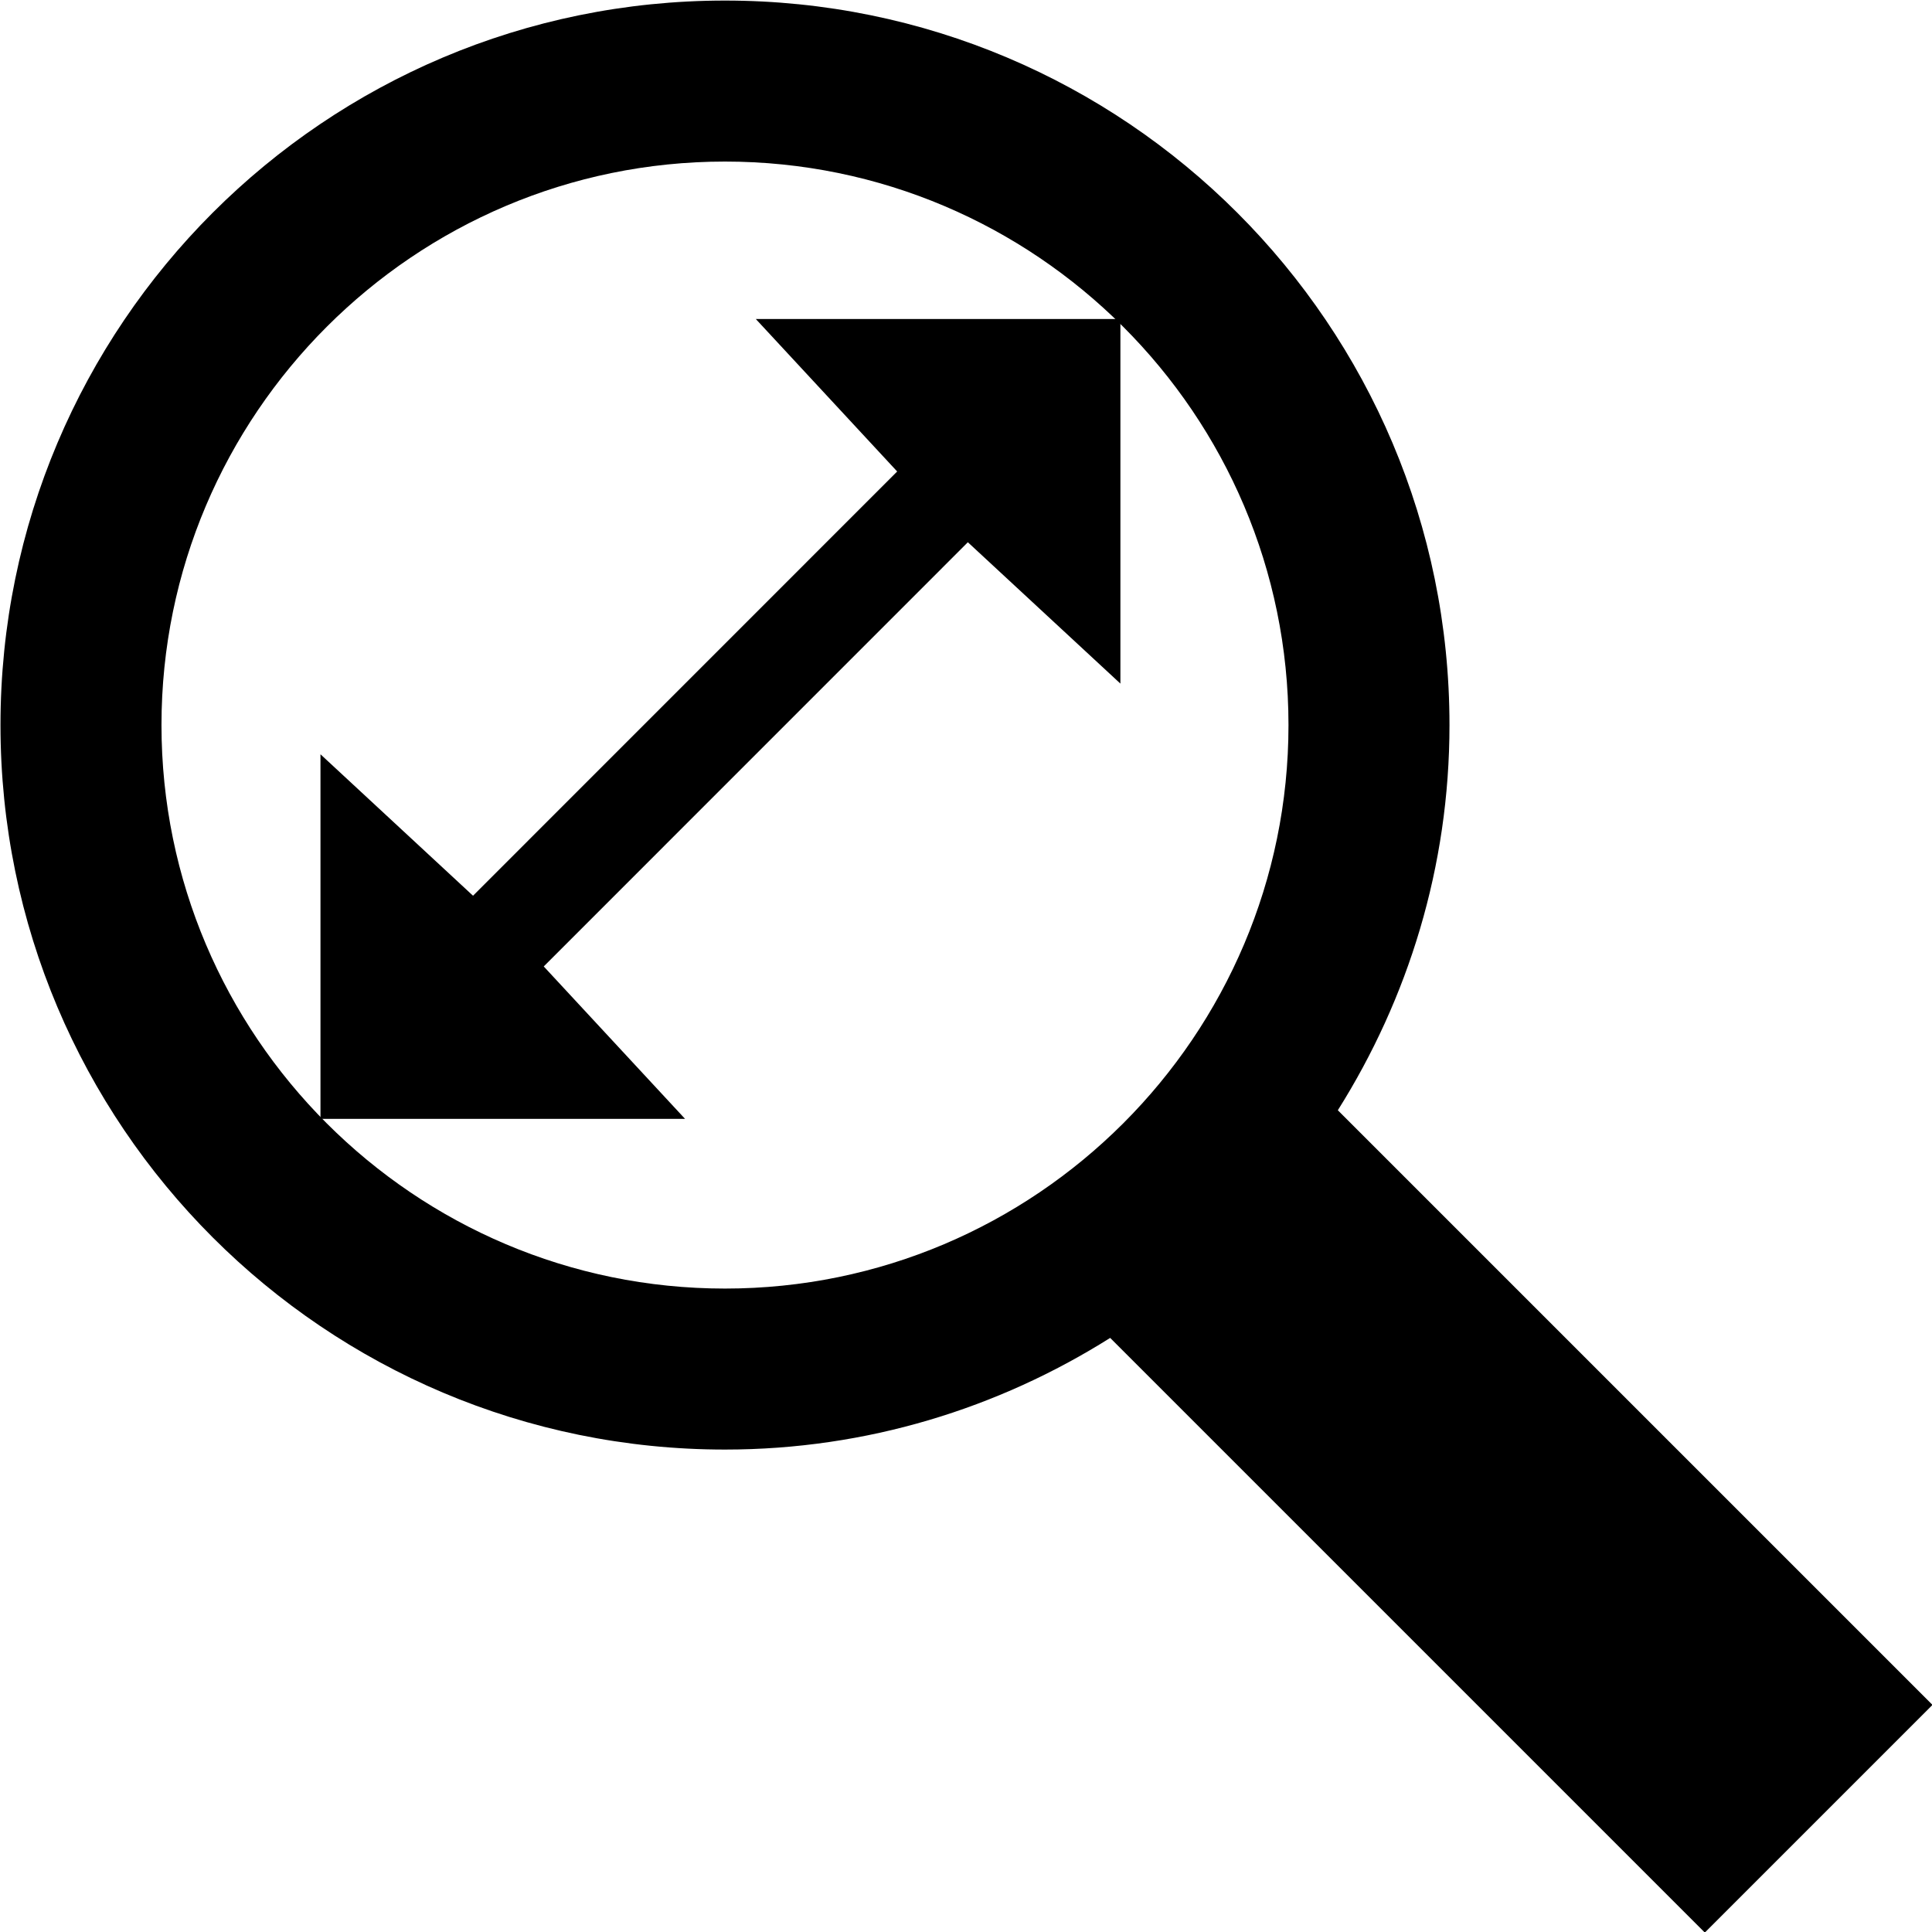 <svg width="24" height="24" xmlns="http://www.w3.org/2000/svg" xmlns:svg="http://www.w3.org/2000/svg">
  <path stroke-width="0" fill="#000000" id="zoom_a1" d="m6.754,12.005l1.756,1.894l-4.529,0l0,-4.529l1.895,1.757l5.269,-5.27l-1.756,-1.894l4.529,0l0,4.529l-1.895,-1.756l-5.269,5.27z"/>
  <path id="zoom_a2" stroke-width="0" fill="#000000" d="m21.178,24.007l-7.387,-7.387c-1.388,0.874 -3.024,1.387 -4.785,1.387c-4.971,0 -9,-4.029 -9,-9s4.029,-9 9,-9s9,4.029 9,9c0,1.761 -0.514,3.398 -1.387,4.785l7.387,7.387l-2.828,2.828zm-12.172,-8c3.859,0 7,-3.14 7,-7s-3.141,-7 -7,-7s-7,3.14 -7,7s3.141,7 7,7z"/>
</svg>